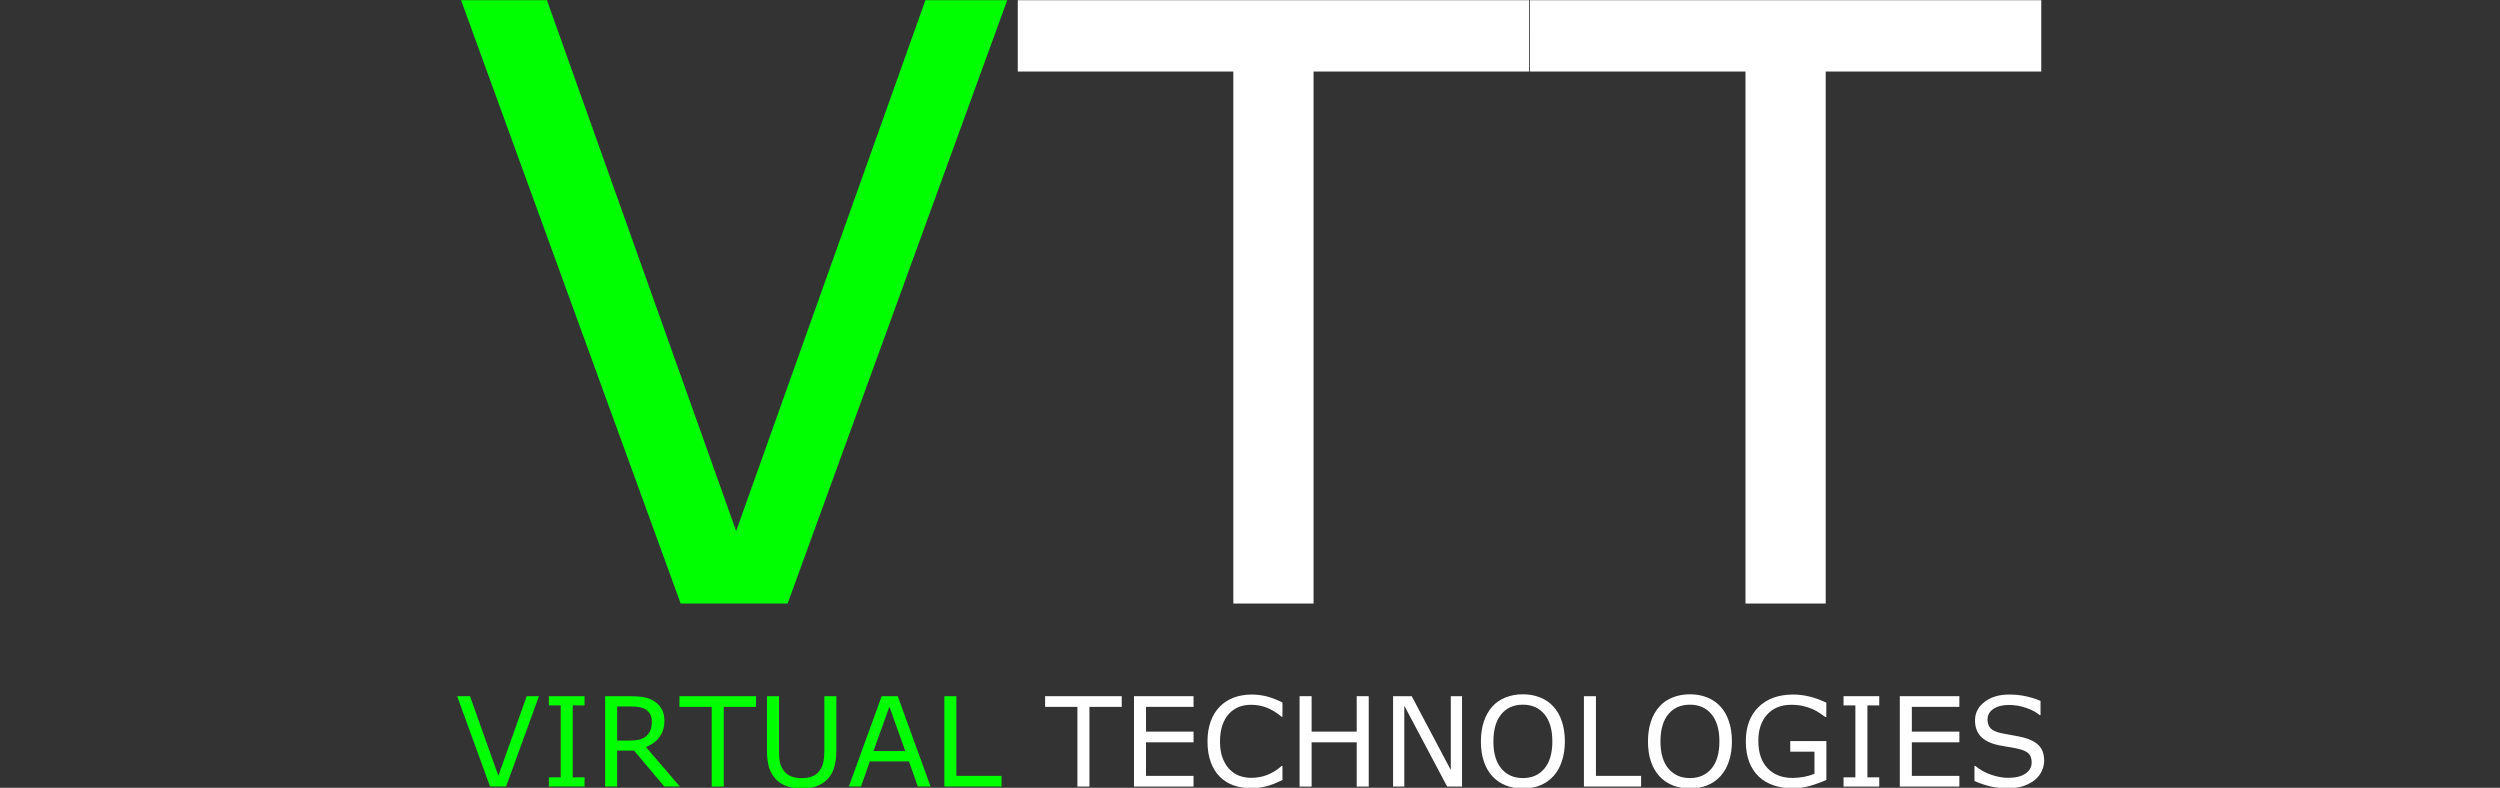 <?xml version="1.0" encoding="UTF-8" standalone="no"?>
<svg
   xmlns:dc="http://purl.org/dc/elements/1.1/"
   xmlns:cc="http://creativecommons.org/ns#"
   xmlns:rdf="http://www.w3.org/1999/02/22-rdf-syntax-ns#"
   xmlns:svg="http://www.w3.org/2000/svg"
   xmlns="http://www.w3.org/2000/svg"
   xmlns:sodipodi="http://sodipodi.sourceforge.net/DTD/sodipodi-0.dtd"
   xmlns:inkscape="http://www.inkscape.org/namespaces/inkscape"
   sodipodi:docname="vtt.svg"
   inkscape:version="1.0beta2 (2b71d25, 2019-12-03)"
   id="svg3043"
   version="1.1"
   viewBox="0 0 210 66.174"
   height="66.174mm"
   width="210mm">
  <rect x="0" y="0" width="210" height="66.174" fill="#333333" stroke="none"/>
  <defs
     id="defs3037" />
  <sodipodi:namedview
     inkscape:window-maximized="0"
     inkscape:window-y="0"
     inkscape:window-x="0"
     inkscape:window-height="1058"
     inkscape:window-width="2560"
     inkscape:guide-bbox="true"
     showguides="true"
     showgrid="false"
     inkscape:document-rotation="0"
     inkscape:current-layer="g5026"
     inkscape:document-units="mm"
     inkscape:cy="250.29935"
     inkscape:cx="179.63406"
     inkscape:zoom="0.62725964"
     inkscape:pageshadow="2"
     inkscape:pageopacity="0.0"
     borderopacity="1.0"
     bordercolor="#666666"
     pagecolor="#ffffff"
     id="base"
     fit-margin-top="0"
     fit-margin-left="0"
     fit-margin-right="0"
     fit-margin-bottom="0">
    <sodipodi:guide
       id="guide3628"
       orientation="1,0"
       position="-9.5,-28.057" />
    <sodipodi:guide
       id="guide3630"
       orientation="1,0"
       position="128.434,5.739" />
  </sodipodi:namedview>
  <g
     id="layer1"
     inkscape:groupmode="layer"
     inkscape:label="Layer 1"
     transform="translate(-48.452,-14.063)">
    <g
       transform="translate(-1.431,-7.525)"
       id="g3660">
      <g
         style="font-style:normal;font-weight:normal;font-size:15.969px;line-height:1.25;font-family:sans-serif;fill:#000000;fill-opacity:1;stroke:none;stroke-width:0.265"
         id="text3608-6"
         aria-label="VIRTUAL TECHNOLOGIES">
        <g
           style="stroke-width:0.293"
           transform="matrix(0.902,0,0,0.902,10.45,11.049)"
           id="g5026">
          <g
             style="stroke-width:0.405"
             id="g3536"
             transform="matrix(0.725,0,0,0.725,83.024,-33.174)">
            <g
               style="font-style:normal;font-weight:normal;font-size:106.591px;line-height:1.25;font-family:sans-serif;fill:#aad400;fill-opacity:1;stroke:none;stroke-width:0.405"
               id="text3608"
               aria-label="VTT">
              <path
                 id="path3662"
                 style="font-style:normal;font-variant:normal;font-weight:normal;font-stretch:normal;font-family:Mshtakan;-inkscape-font-specification:Mshtakan;fill:#00ff00;fill-opacity:1;stroke-width:0.405"
                 d="M 75.163,61.9 46.954,139.397 H 33.214 L 5.005,61.9 H 16.039 L 40.344,130.081 64.65,61.9 Z"
                 inkscape:connector-curvature="0" />
              <path
                 id="path3664"
                 style="fill:#ffffff;stroke-width:0.405"
                 d="M 142.199,71.06 H 114.51 V 139.397 H 104.205 V 71.06 H 76.517 v -9.16 h 65.683 z"
                 inkscape:connector-curvature="0" />
              <path
                 id="path3666"
                 style="fill:#ffffff;stroke-width:0.405"
                 d="M 207.986,71.06 H 180.297 V 139.397 H 169.992 V 71.06 h -27.689 v -9.16 h 65.683 z"
                 inkscape:connector-curvature="0" />
            </g>
            <path
               id="path3669"
               style="font-style:normal;font-variant:normal;font-weight:normal;font-stretch:normal;font-family:Mshtakan;-inkscape-font-specification:Mshtakan;fill:#00ff00;stroke-width:0.405"
               d="m 15.015,151.298 -4.226,11.61 H 8.73 L 4.504,151.298 h 1.653 l 3.641,10.215 3.641,-10.215 z"
               inkscape:connector-curvature="0" />
            <path
               id="path3671"
               style="font-style:normal;font-variant:normal;font-weight:normal;font-stretch:normal;font-family:Mshtakan;-inkscape-font-specification:Mshtakan;fill:#00ff00;stroke-width:0.405"
               d="M 20.871,162.908 H 16.286 v -1.185 h 1.52 v -9.24 H 16.286 v -1.185 h 4.585 v 1.185 h -1.52 v 9.24 h 1.52 z"
               inkscape:connector-curvature="0" />
            <path
               id="path3673"
               style="font-style:normal;font-variant:normal;font-weight:normal;font-stretch:normal;font-family:Mshtakan;-inkscape-font-specification:Mshtakan;fill:#00ff00;stroke-width:0.405"
               d="m 33.12,162.908 h -2.004 l -3.883,-4.616 h -2.175 v 4.616 h -1.544 v -11.61 h 3.252 q 1.053,0 1.754,0.14 0.702,0.133 1.263,0.483 0.632,0.398 0.982,1.006 0.359,0.6 0.359,1.528 0,1.255 -0.632,2.105 -0.632,0.842 -1.739,1.271 z m -3.61,-8.343 q 0,-0.499 -0.179,-0.881 -0.172,-0.39 -0.577,-0.655 -0.335,-0.226 -0.795,-0.312 -0.46,-0.094 -1.084,-0.094 h -1.817 v 4.382 h 1.559 q 0.733,0 1.279,-0.125 0.546,-0.133 0.928,-0.483 0.351,-0.327 0.515,-0.749 0.172,-0.429 0.172,-1.084 z"
               inkscape:connector-curvature="0" />
            <path
               id="path3675"
               style="font-style:normal;font-variant:normal;font-weight:normal;font-stretch:normal;font-family:Mshtakan;-inkscape-font-specification:Mshtakan;fill:#00ff00;stroke-width:0.405"
               d="m 42.898,152.67 h -4.148 v 10.238 h -1.544 v -10.238 h -4.148 v -1.372 h 9.84 z"
               inkscape:connector-curvature="0" />
            <path
               id="path3677"
               style="font-style:normal;font-variant:normal;font-weight:normal;font-stretch:normal;font-family:Mshtakan;-inkscape-font-specification:Mshtakan;fill:#00ff00;stroke-width:0.405"
               d="m 53.214,158.245 q 0,1.263 -0.281,2.207 -0.273,0.936 -0.904,1.559 -0.6,0.593 -1.404,0.866 -0.803,0.273 -1.871,0.273 -1.092,0 -1.903,-0.289 -0.811,-0.288 -1.365,-0.85 -0.632,-0.639 -0.912,-1.544 -0.273,-0.904 -0.273,-2.222 v -6.947 h 1.544 v 7.025 q 0,0.943 0.125,1.489 0.133,0.546 0.437,0.99 0.343,0.507 0.928,0.764 0.593,0.257 1.419,0.257 0.834,0 1.419,-0.25 0.585,-0.257 0.936,-0.772 0.304,-0.444 0.429,-1.014 0.133,-0.577 0.133,-1.427 v -7.064 h 1.544 z"
               inkscape:connector-curvature="0" />
            <path
               id="path3679"
               style="font-style:normal;font-variant:normal;font-weight:normal;font-stretch:normal;font-family:Mshtakan;-inkscape-font-specification:Mshtakan;fill:#00ff00;stroke-width:0.405"
               d="m 65.323,162.908 h -1.645 l -1.138,-3.236 h -5.022 l -1.138,3.236 h -1.567 l 4.226,-11.61 h 2.059 z m -3.259,-4.561 -2.035,-5.7 -2.043,5.7 z"
               inkscape:connector-curvature="0" />
            <path
               id="path3681"
               style="font-style:normal;font-variant:normal;font-weight:normal;font-stretch:normal;font-family:Mshtakan;-inkscape-font-specification:Mshtakan;fill:#00ff00;stroke-width:0.405"
               d="m 74.431,162.908 h -7.345 v -11.61 h 1.544 v 10.238 h 5.801 z"
               inkscape:connector-curvature="0" />
            <path
               id="path3683"
               style="fill:#ffffff;stroke-width:0.405"
               d="m 89.87,152.67 h -4.148 v 10.238 h -1.544 v -10.238 h -4.148 v -1.372 h 9.84 z"
               inkscape:connector-curvature="0" />
            <path
               id="path3685"
               style="fill:#ffffff;stroke-width:0.405"
               d="m 99.094,162.908 h -7.649 v -11.61 h 7.649 v 1.372 h -6.105 v 3.181 h 6.105 v 1.372 h -6.105 v 4.312 h 6.105 z"
               inkscape:connector-curvature="0" />
            <path
               id="path3687"
               style="fill:#ffffff;stroke-width:0.405"
               d="m 110.517,162.066 q -0.429,0.187 -0.78,0.351 -0.343,0.164 -0.904,0.343 -0.476,0.148 -1.037,0.25 -0.554,0.109 -1.224,0.109 -1.263,0 -2.3,-0.351 -1.029,-0.359 -1.793,-1.115 -0.749,-0.741 -1.17,-1.879 -0.421,-1.146 -0.421,-2.659 0,-1.435 0.405,-2.565 0.405,-1.131 1.17,-1.91 0.741,-0.756 1.786,-1.154 1.053,-0.398 2.331,-0.398 0.936,0 1.864,0.226 0.936,0.226 2.074,0.795 v 1.832 h -0.117 q -0.959,-0.803 -1.903,-1.17 -0.943,-0.366 -2.02,-0.366 -0.881,0 -1.591,0.288 -0.702,0.281 -1.255,0.881 -0.538,0.585 -0.842,1.482 -0.296,0.889 -0.296,2.059 0,1.224 0.327,2.105 0.335,0.881 0.858,1.435 0.546,0.577 1.271,0.858 0.733,0.273 1.544,0.273 1.115,0 2.09,-0.382 0.975,-0.382 1.825,-1.146 h 0.109 z"
               inkscape:connector-curvature="0" />
            <path
               id="path3689"
               style="fill:#ffffff;stroke-width:0.405"
               d="m 121.597,162.908 h -1.544 v -5.684 h -5.793 v 5.684 h -1.544 v -11.61 h 1.544 v 4.554 h 5.793 v -4.554 h 1.544 z"
               inkscape:connector-curvature="0" />
            <path
               id="path3691"
               style="fill:#ffffff;stroke-width:0.405"
               d="m 133.582,162.908 h -1.91 l -5.505,-10.386 v 10.386 h -1.443 v -11.61 h 2.394 l 5.021,9.482 v -9.482 h 1.443 z"
               inkscape:connector-curvature="0" />
            <path
               id="path3693"
               style="fill:#ffffff;stroke-width:0.405"
               d="m 145.324,152.631 q 0.71,0.78 1.084,1.91 0.382,1.131 0.382,2.565 0,1.435 -0.39,2.573 -0.382,1.131 -1.076,1.887 -0.717,0.788 -1.7,1.185 -0.975,0.398 -2.23,0.398 -1.224,0 -2.23,-0.405 -0.998,-0.405 -1.7,-1.177 -0.702,-0.772 -1.084,-1.895 -0.374,-1.123 -0.374,-2.565 0,-1.419 0.374,-2.542 0.374,-1.131 1.092,-1.934 0.686,-0.764 1.7,-1.17 1.021,-0.405 2.222,-0.405 1.248,0 2.238,0.413 0.998,0.405 1.692,1.162 z m -0.14,4.476 q 0,-2.261 -1.014,-3.485 -1.014,-1.232 -2.768,-1.232 -1.77,0 -2.784,1.232 -1.006,1.224 -1.006,3.485 0,2.285 1.029,3.501 1.029,1.209 2.76,1.209 1.731,0 2.752,-1.209 1.029,-1.216 1.029,-3.501 z"
               inkscape:connector-curvature="0" />
            <path
               id="path3695"
               style="fill:#ffffff;stroke-width:0.405"
               d="m 156.584,162.908 h -7.345 v -11.61 h 1.544 v 10.238 h 5.801 z"
               inkscape:connector-curvature="0" />
            <path
               id="path3697"
               style="fill:#ffffff;stroke-width:0.405"
               d="m 166.783,152.631 q 0.71,0.78 1.084,1.91 0.382,1.131 0.382,2.565 0,1.435 -0.39,2.573 -0.382,1.131 -1.076,1.887 -0.717,0.788 -1.7,1.185 -0.975,0.398 -2.23,0.398 -1.224,0 -2.23,-0.405 -0.998,-0.405 -1.7,-1.177 -0.702,-0.772 -1.084,-1.895 -0.374,-1.123 -0.374,-2.565 0,-1.419 0.374,-2.542 0.374,-1.131 1.092,-1.934 0.686,-0.764 1.7,-1.17 1.021,-0.405 2.222,-0.405 1.248,0 2.238,0.413 0.998,0.405 1.692,1.162 z m -0.14,4.476 q 0,-2.261 -1.014,-3.485 -1.014,-1.232 -2.768,-1.232 -1.77,0 -2.784,1.232 -1.006,1.224 -1.006,3.485 0,2.285 1.029,3.501 1.029,1.209 2.76,1.209 1.731,0 2.752,-1.209 1.029,-1.216 1.029,-3.501 z"
               inkscape:connector-curvature="0" />
            <path
               id="path3699"
               style="fill:#ffffff;stroke-width:0.405"
               d="m 180.381,162.05 q -0.951,0.437 -2.082,0.764 -1.123,0.32 -2.175,0.32 -1.357,0 -2.487,-0.374 -1.131,-0.374 -1.926,-1.123 -0.803,-0.756 -1.24,-1.887 -0.437,-1.138 -0.437,-2.659 0,-2.784 1.622,-4.39 1.63,-1.614 4.468,-1.614 0.99,0 2.02,0.242 1.037,0.234 2.23,0.803 v 1.832 h -0.14 q -0.242,-0.187 -0.702,-0.491 -0.46,-0.304 -0.904,-0.507 -0.538,-0.242 -1.224,-0.398 -0.678,-0.164 -1.544,-0.164 -1.949,0 -3.088,1.255 -1.131,1.248 -1.131,3.384 0,2.253 1.185,3.509 1.185,1.248 3.228,1.248 0.749,0 1.489,-0.148 0.749,-0.148 1.31,-0.382 v -2.846 h -3.111 v -1.357 h 4.639 z"
               inkscape:connector-curvature="0" />
            <path
               id="path3701"
               style="fill:#ffffff;stroke-width:0.405"
               d="m 187.173,162.908 h -4.585 v -1.185 h 1.52 v -9.24 h -1.52 v -1.185 h 4.585 v 1.185 h -1.52 v 9.24 h 1.52 z"
               inkscape:connector-curvature="0" />
            <path
               id="path3703"
               style="fill:#ffffff;stroke-width:0.405"
               d="m 197.465,162.908 h -7.649 v -11.61 h 7.649 v 1.372 h -6.105 v 3.181 h 6.105 v 1.372 h -6.105 v 4.312 h 6.105 z"
               inkscape:connector-curvature="0" />
            <path
               id="path3705"
               style="fill:#ffffff;stroke-width:0.405"
               d="m 208.358,159.594 q 0,0.678 -0.32,1.341 -0.312,0.663 -0.881,1.123 -0.624,0.499 -1.458,0.78 -0.827,0.281 -1.996,0.281 -1.255,0 -2.261,-0.234 -0.998,-0.234 -2.035,-0.694 v -1.934 h 0.109 q 0.881,0.733 2.035,1.131 1.154,0.398 2.168,0.398 1.435,0 2.23,-0.538 0.803,-0.538 0.803,-1.435 0,-0.772 -0.382,-1.138 -0.374,-0.366 -1.146,-0.569 -0.585,-0.156 -1.271,-0.257 -0.678,-0.101 -1.443,-0.257 -1.544,-0.327 -2.292,-1.115 -0.741,-0.795 -0.741,-2.066 0,-1.458 1.232,-2.386 1.232,-0.936 3.127,-0.936 1.224,0 2.246,0.234 1.021,0.234 1.809,0.577 v 1.825 h -0.109 q -0.663,-0.561 -1.747,-0.928 -1.076,-0.374 -2.207,-0.374 -1.24,0 -1.996,0.515 -0.749,0.515 -0.749,1.326 0,0.725 0.374,1.138 0.374,0.413 1.318,0.632 0.499,0.109 1.419,0.265 0.92,0.156 1.559,0.32 1.294,0.343 1.949,1.037 0.655,0.694 0.655,1.942 z"
               inkscape:connector-curvature="0" />
          </g>
        </g>
      </g>
    </g>
  </g>
</svg>
